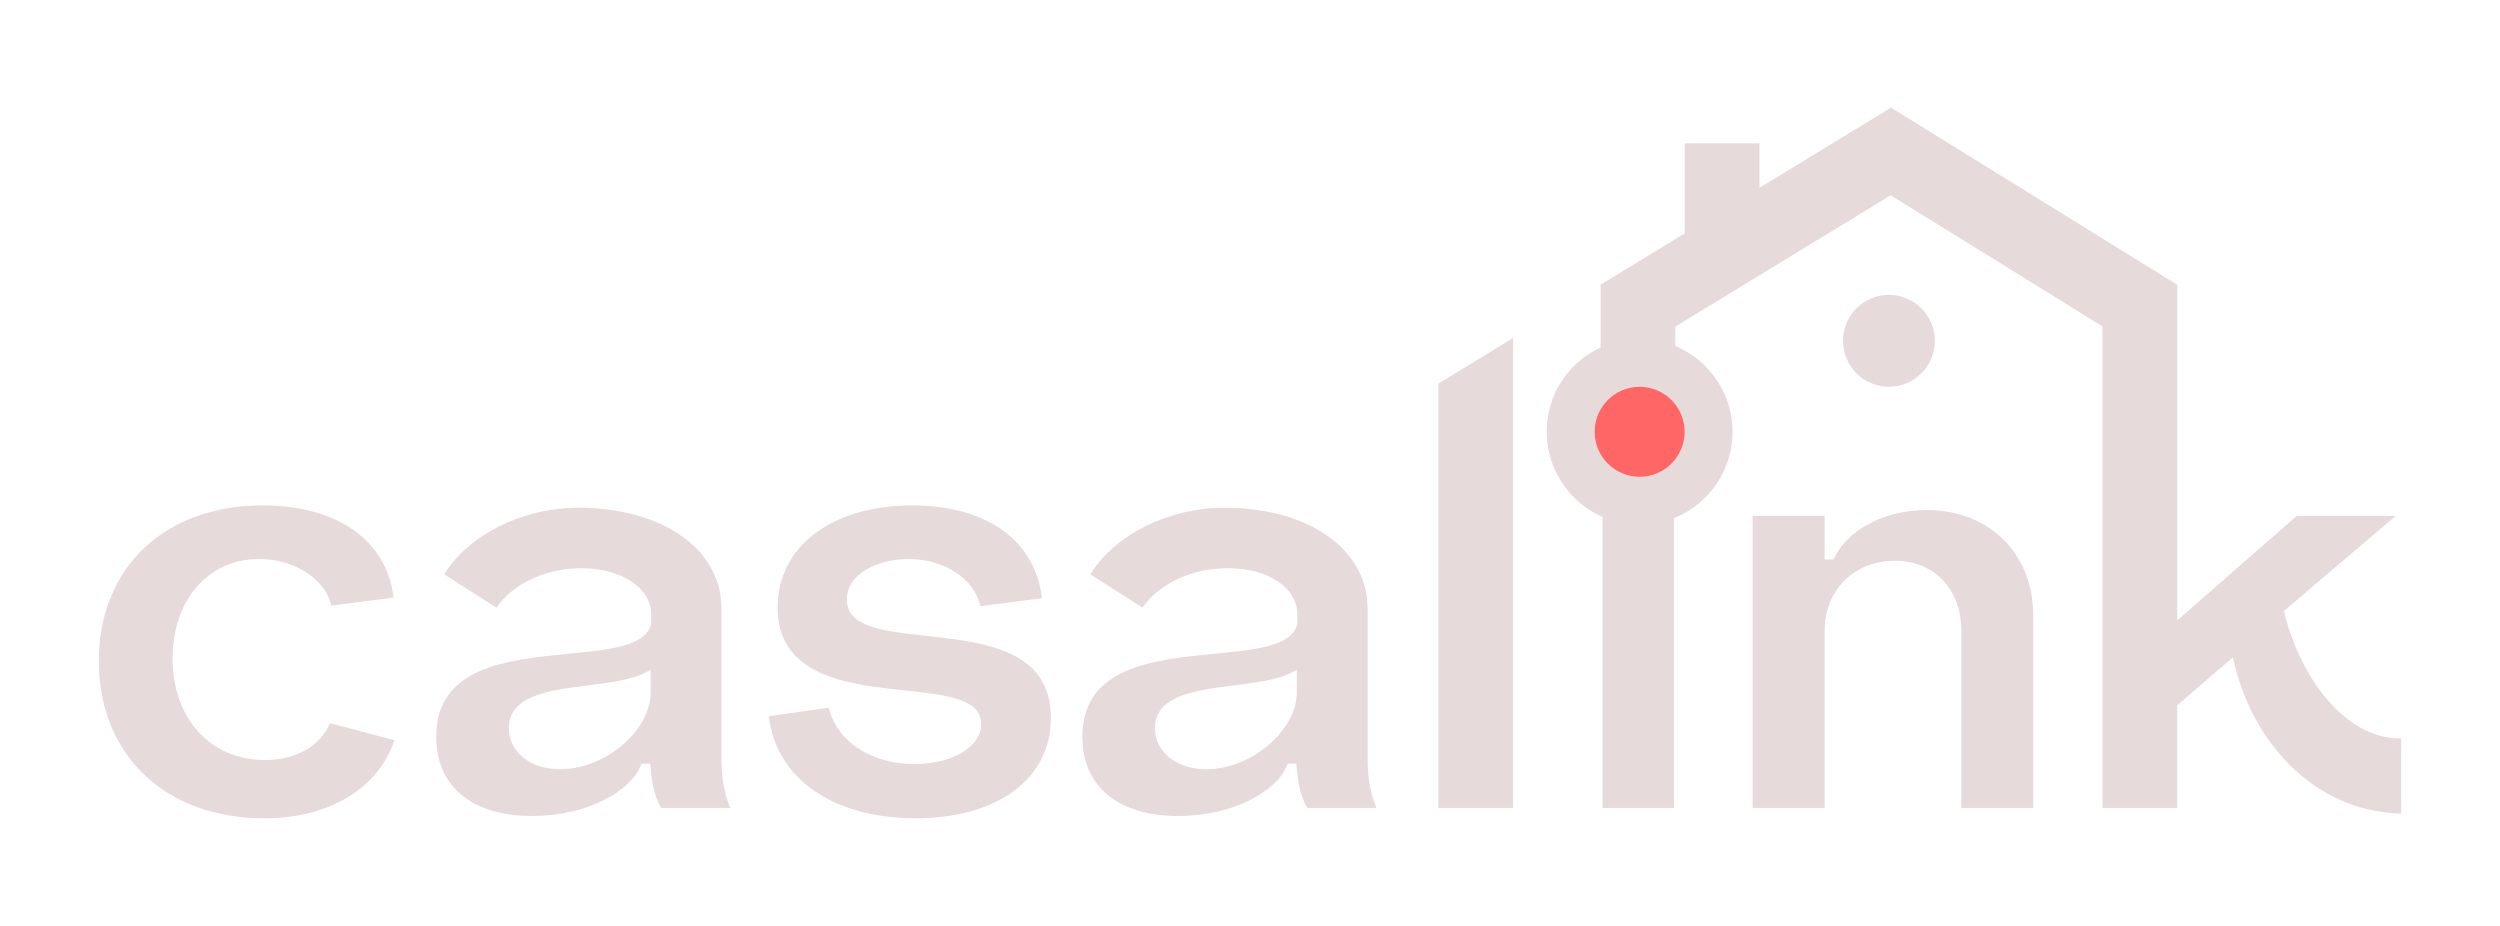 <?xml version="1.0" encoding="UTF-8"?>
<svg id="Layer_1" data-name="Layer 1" xmlns="http://www.w3.org/2000/svg" xmlns:xlink="http://www.w3.org/1999/xlink" viewBox="0 0 1080 400">
  <defs>
    <style>
      .cls-1 {
        fill: #f66;
      }

      .cls-2 {
        fill: none;
      }

      .cls-3 {
        fill: #003;
      }

      .cls-4 {
        fill: #e6dada;
      }

      .cls-5 {
        clip-path: url(#clippath);
      }
    </style>
    <clipPath id="clippath">
      <path class="cls-2" d="M-759.11-562.42h398.21c88.8,0,160.89,72.09,160.89,160.89V-3.31c0,88.8-72.09,160.89-160.89,160.89h-398.21c-88.8,0-160.89-72.09-160.89-160.89v-398.21c0-88.8,72.09-160.89,160.89-160.89Z"/>
    </clipPath>
  </defs>
  <g class="cls-5">
    <path class="cls-3" d="M34.19-251.21l-399.2-247.1-173.96,106.05v-55.97h-115.65v126.47l-115.31,70.3v85.73c-43.85,22.07-74.02,67.48-74.02,119.82s31.38,99.59,76.66,121.14v401.4h111.18V76.88c47.24-20.76,80.33-67.98,80.33-122.8s-32.24-100.81-78.51-121.98v-18.63l288.81-176.06L-81.45-186.79V476.63H34.19V-251.21Z"/>
  </g>
  <g>
    <g>
      <polygon class="cls-4" points="621.37 349.03 653.64 349.03 653.64 146.03 621.37 165.71 621.37 349.03"/>
      <path class="cls-4" d="M818.62,242.25c16.87,0,28.65,12.29,28.65,29.89v76.89s31.11,0,31.11,0v-82.85c0-27-18.96-45.85-46.1-45.85-17.65,0-33.57,8.12-39.62,20.21l-.57,1.15h-3.85s0-18.87,0-18.87h-31.11s0,126.22,0,126.22h31.11s0-76.65,0-76.65c0-17.46,12.78-30.14,30.38-30.14Z"/>
      <path class="cls-4" d="M965.41,287.3c7.55,31.41,32.65,63.11,71.9,64.19v-32.47c-.16,0-.32,0-.48,0-23.92,0-43.05-26.56-49.87-53.83l-.31-1.25,48.34-41.13h-42.75s-51.66,45.2-51.66,45.2V123.04s-123.66-76.54-123.66-76.54l-56.85,34.66v-19.25s-32.27,0-32.27,0v38.92s-36.32,22.14-36.32,22.14v27.11s-1.14.58-1.14.58c-13.67,6.88-22.17,20.63-22.17,35.88,0,15.4,9.01,29.64,22.96,36.28l1.18.56v125.65s30.86,0,30.86,0v-125.17s1.24-.54,1.24-.54c14.62-6.42,24.06-20.86,24.06-36.78,0-15.66-9.23-29.99-23.51-36.53l-1.21-.56v-8.37s93.04-56.72,93.04-56.72l91.51,56.65v208.01s32.27,0,32.27,0v-44.32s24.04-20.73,24.04-20.73l.8,3.31ZM727.79,186.54c0,10.74-8.73,19.47-19.47,19.47s-19.47-8.74-19.47-19.47c0-10.74,8.73-19.47,19.47-19.47,10.74,0,19.47,8.74,19.47,19.47Z"/>
      <path class="cls-4" d="M556.26,329.91h3.76s.17,1.89.17,1.89c.51,5.66,1.46,12.07,4.54,17.23h29.86c-2.54-6.04-3.78-12.95-3.78-21.02v-65.06c0-25.68-25.49-43.62-61.99-43.62-23.95,0-47.37,11.75-57.8,28.78l22.59,14.42c5.65-8.55,18.92-17.06,36.7-17.06s30.14,8.58,30.14,19.96v4.29s-.1.3-.1.3c-2.88,9.19-17.74,10.64-34.95,12.32-27.11,2.65-57.83,5.65-57.83,35.98,0,21.4,15.47,34.18,41.38,34.18,24.48,0,42.36-10.99,46.76-21.33l.54-1.26ZM521.13,332.32c-12.86,0-22.19-7.45-22.19-17.72,0-14.19,17.39-16.39,34.2-18.52,8.9-1.13,18.09-2.29,24.08-5.2l2.98-1.45v9.77c0,16.4-19.72,33.12-39.08,33.12Z"/>
      <path class="cls-4" d="M816.02,127.39c-10.94,0-19.84,8.9-19.84,19.84,0,10.94,8.9,19.84,19.84,19.84,10.94,0,19.84-8.9,19.84-19.84,0-10.94-8.9-19.84-19.84-19.84Z"/>
      <path class="cls-4" d="M277.14,329.91h3.76s.17,1.89.17,1.89c.51,5.66,1.46,12.07,4.54,17.23h29.86c-2.54-6.04-3.78-12.95-3.78-21.02v-65.06c0-25.68-25.49-43.62-61.99-43.62-23.95,0-47.37,11.75-57.8,28.78l22.59,14.42c5.65-8.55,18.92-17.06,36.7-17.06,17.18,0,30.14,8.58,30.14,19.96v4.29s-.1.3-.1.3c-2.88,9.19-17.74,10.64-34.95,12.32-27.11,2.65-57.83,5.65-57.83,35.98,0,21.4,15.47,34.18,41.38,34.18,24.48,0,42.36-10.99,46.76-21.33l.54-1.26ZM242.01,332.32c-12.86,0-22.19-7.45-22.19-17.72,0-14.19,17.39-16.39,34.2-18.52,8.9-1.13,18.09-2.29,24.08-5.2l2.98-1.45v9.77c0,16.4-19.72,33.12-39.08,33.12Z"/>
      <path class="cls-4" d="M142.53,312.38c-3.86,9.76-14.66,15.96-28.15,15.96-23.45,0-39.82-18.01-39.82-43.8,0-25.35,15.35-43.05,37.34-43.05,15.36,0,28.6,8.69,31.25,20.13l26.84-3.46c-2.78-24.63-24.26-39.83-56.6-39.83-42.28,0-70.69,27.01-70.69,67.21,0,40.65,28.71,67.96,71.43,67.96,27.99,0,49.32-12.86,56.24-33.72l-27.84-7.39Z"/>
      <path class="cls-4" d="M399.55,274.63c-18.09-1.98-33.72-3.7-33.72-15.66,0-11.35,13.74-17.47,26.66-17.47,15.6,0,28.5,8.62,31.03,20.37l26.57-3.46c-2.72-24.78-23.92-40.08-55.87-40.08-34.85,0-58.27,17.73-58.27,44.11,0,29.98,30.71,33.26,55.38,35.89,17.45,1.86,32.53,3.47,32.53,14.52,0,9.82-12.42,17.22-28.9,17.22-18.71,0-33.55-9.9-36.92-24.33l-25.89,3.67c3.07,26.85,27.68,44.08,63.31,44.08,35.55,0,58.52-17.02,58.52-43.37,0-29.53-28.92-32.7-54.44-35.5Z"/>
    </g>
    <path class="cls-1" d="M727.79,186.54c0,10.74-8.73,19.47-19.47,19.47s-19.47-8.74-19.47-19.47c0-10.74,8.73-19.47,19.47-19.47,10.74,0,19.47,8.74,19.47,19.47Z"/>
  </g>
</svg>